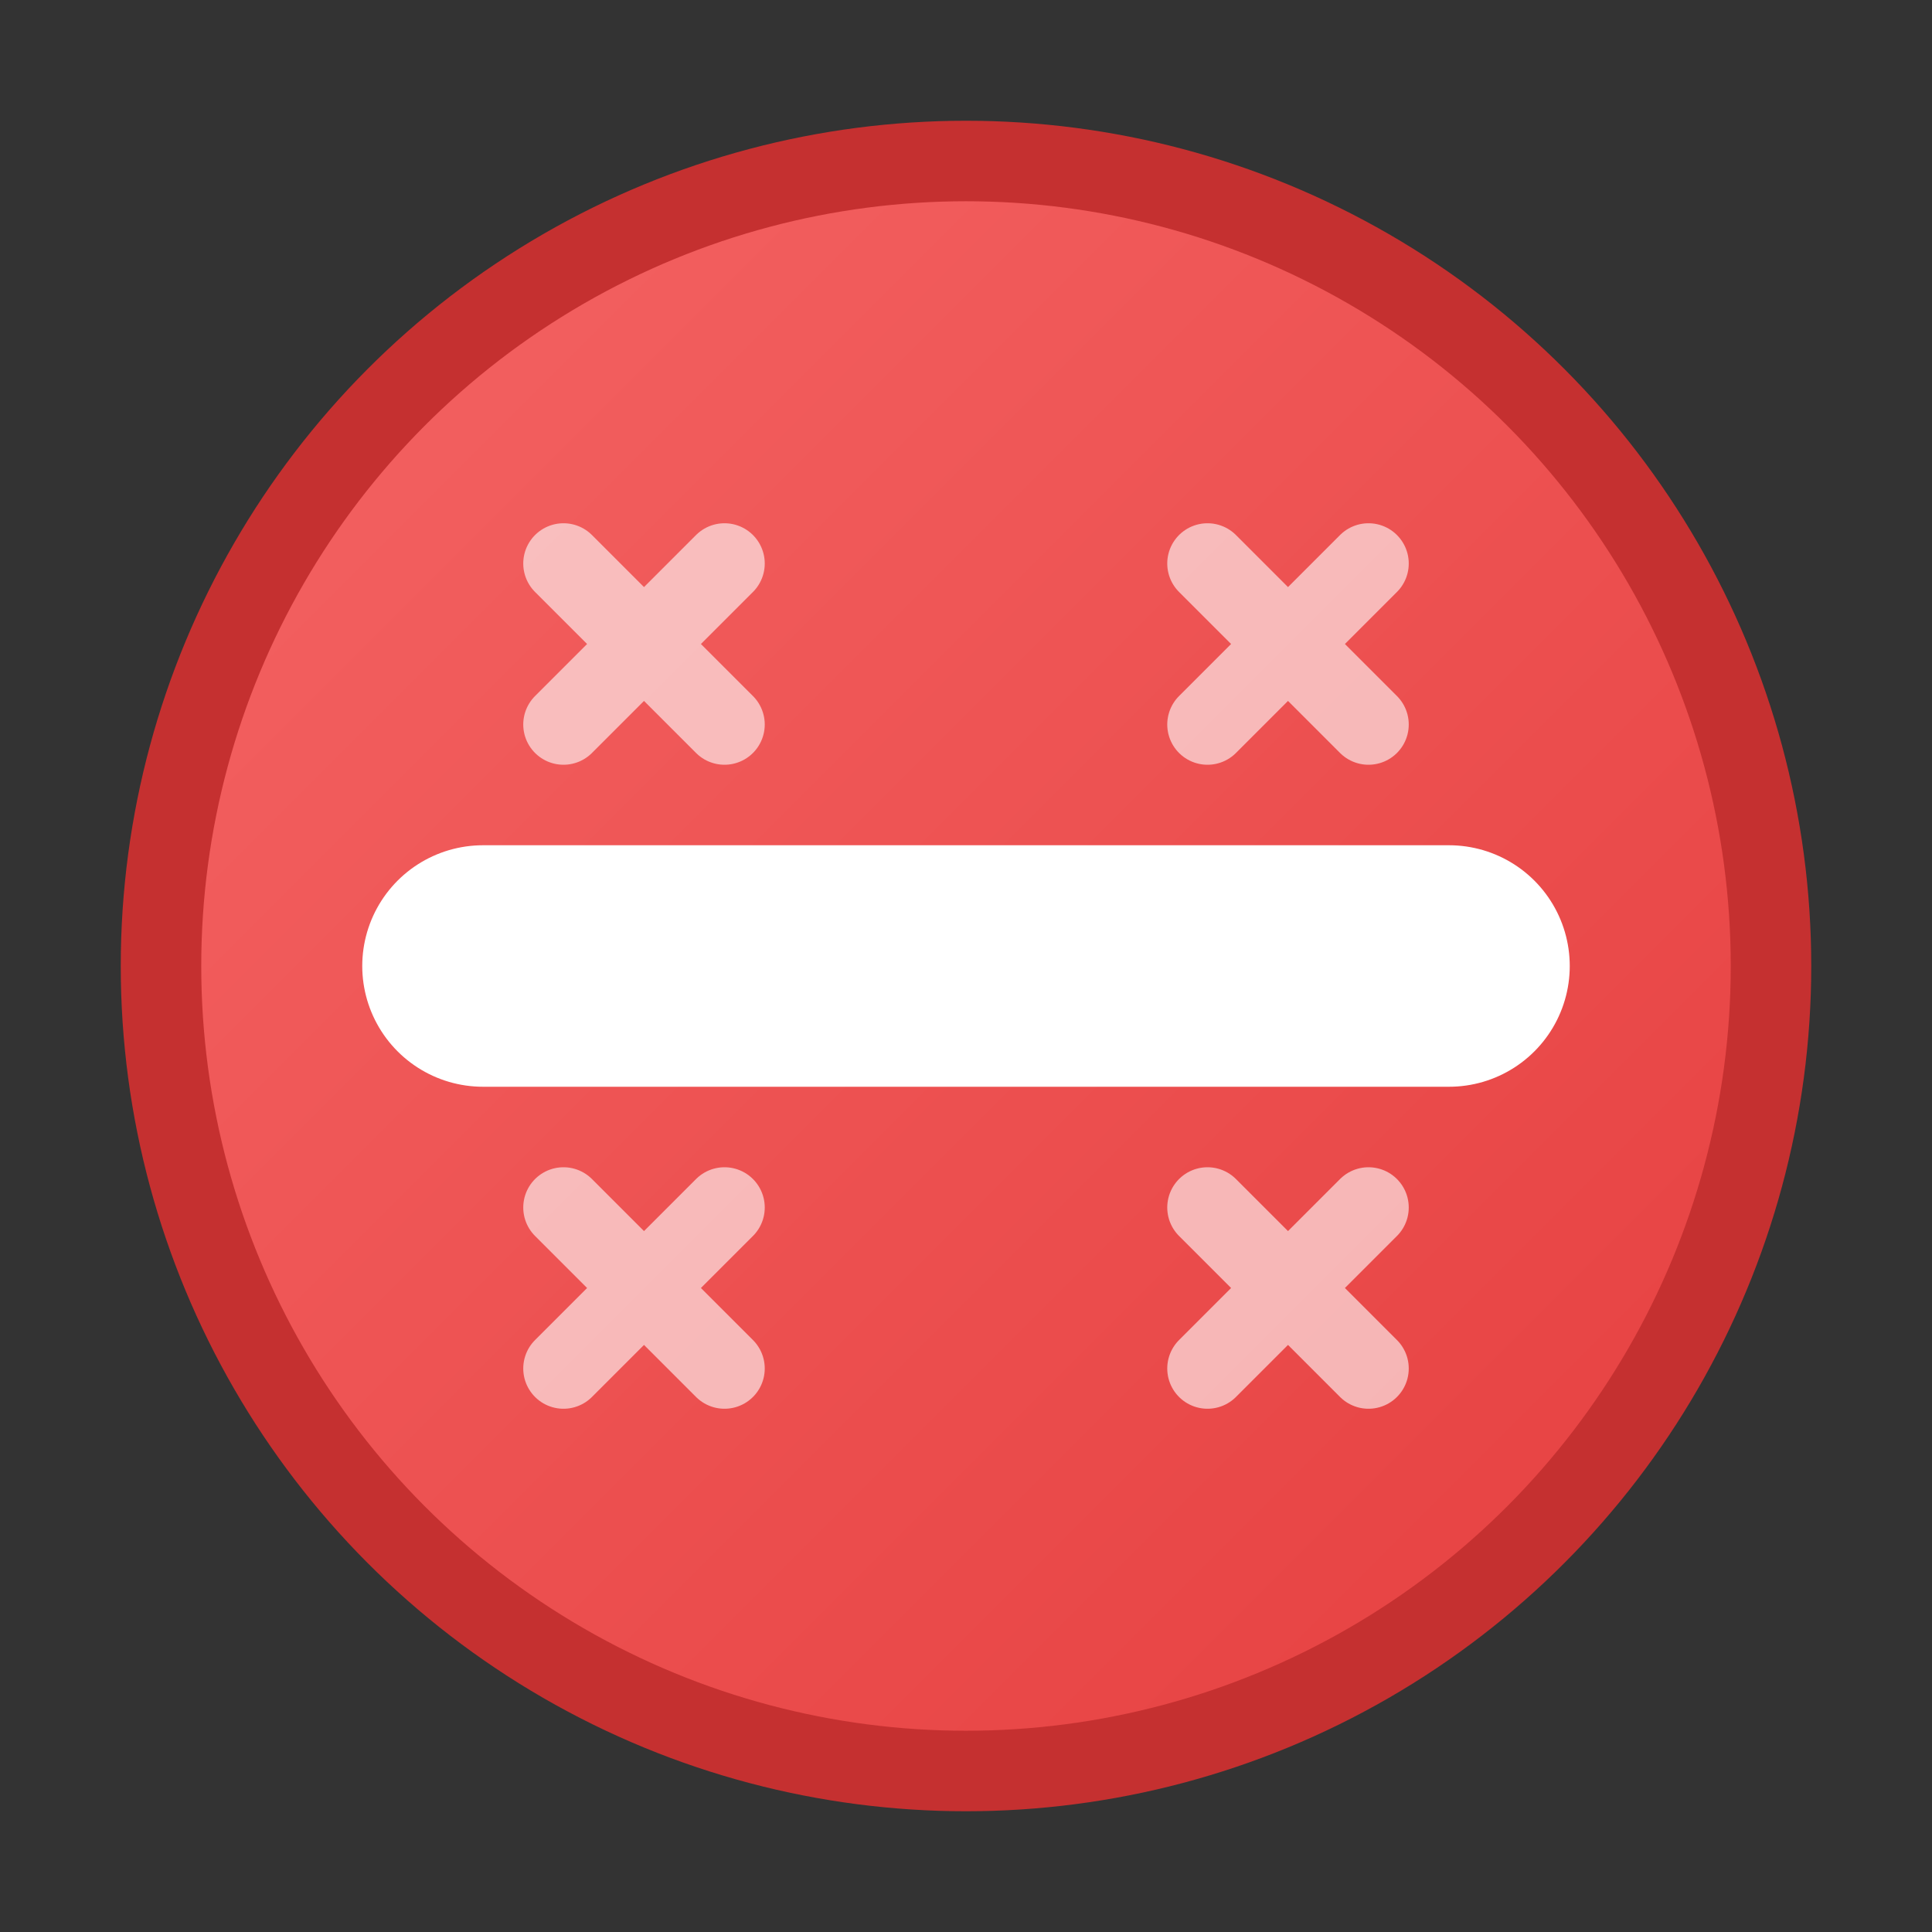 ﻿<svg viewBox="0 0 24 24" xmlns="http://www.w3.org/2000/svg">
  <rect x="0" y="0" width="24" height="24" fill="#333333" stroke="none"/>
  <defs>
    <linearGradient id="removeGradient" x1="0%" y1="0%" x2="100%" y2="100%">
      <stop offset="0%" style="stop-color:#F56565;stop-opacity:1" />
      <stop offset="100%" style="stop-color:#E53E3E;stop-opacity:1" />
    </linearGradient>
  </defs>
  
  <!-- Minus circle background -->
  <circle cx="12" cy="12" r="10" fill="url(#removeGradient)" stroke="#C53030" stroke-width="1"/>
  
  <!-- Minus sign -->
  <path d="M6 12H18" stroke="white" stroke-width="3" stroke-linecap="round"/>
  
  <!-- Small decorative X marks -->
  <g opacity="0.6">
    <path d="M7 7L9 9M9 7L7 9" stroke="white" stroke-width="1" stroke-linecap="round"/>
    <path d="M15 7L17 9M17 7L15 9" stroke="white" stroke-width="1" stroke-linecap="round"/>
    <path d="M7 15L9 17M9 15L7 17" stroke="white" stroke-width="1" stroke-linecap="round"/>
    <path d="M15 15L17 17M17 15L15 17" stroke="white" stroke-width="1" stroke-linecap="round"/>
  </g>
</svg>
